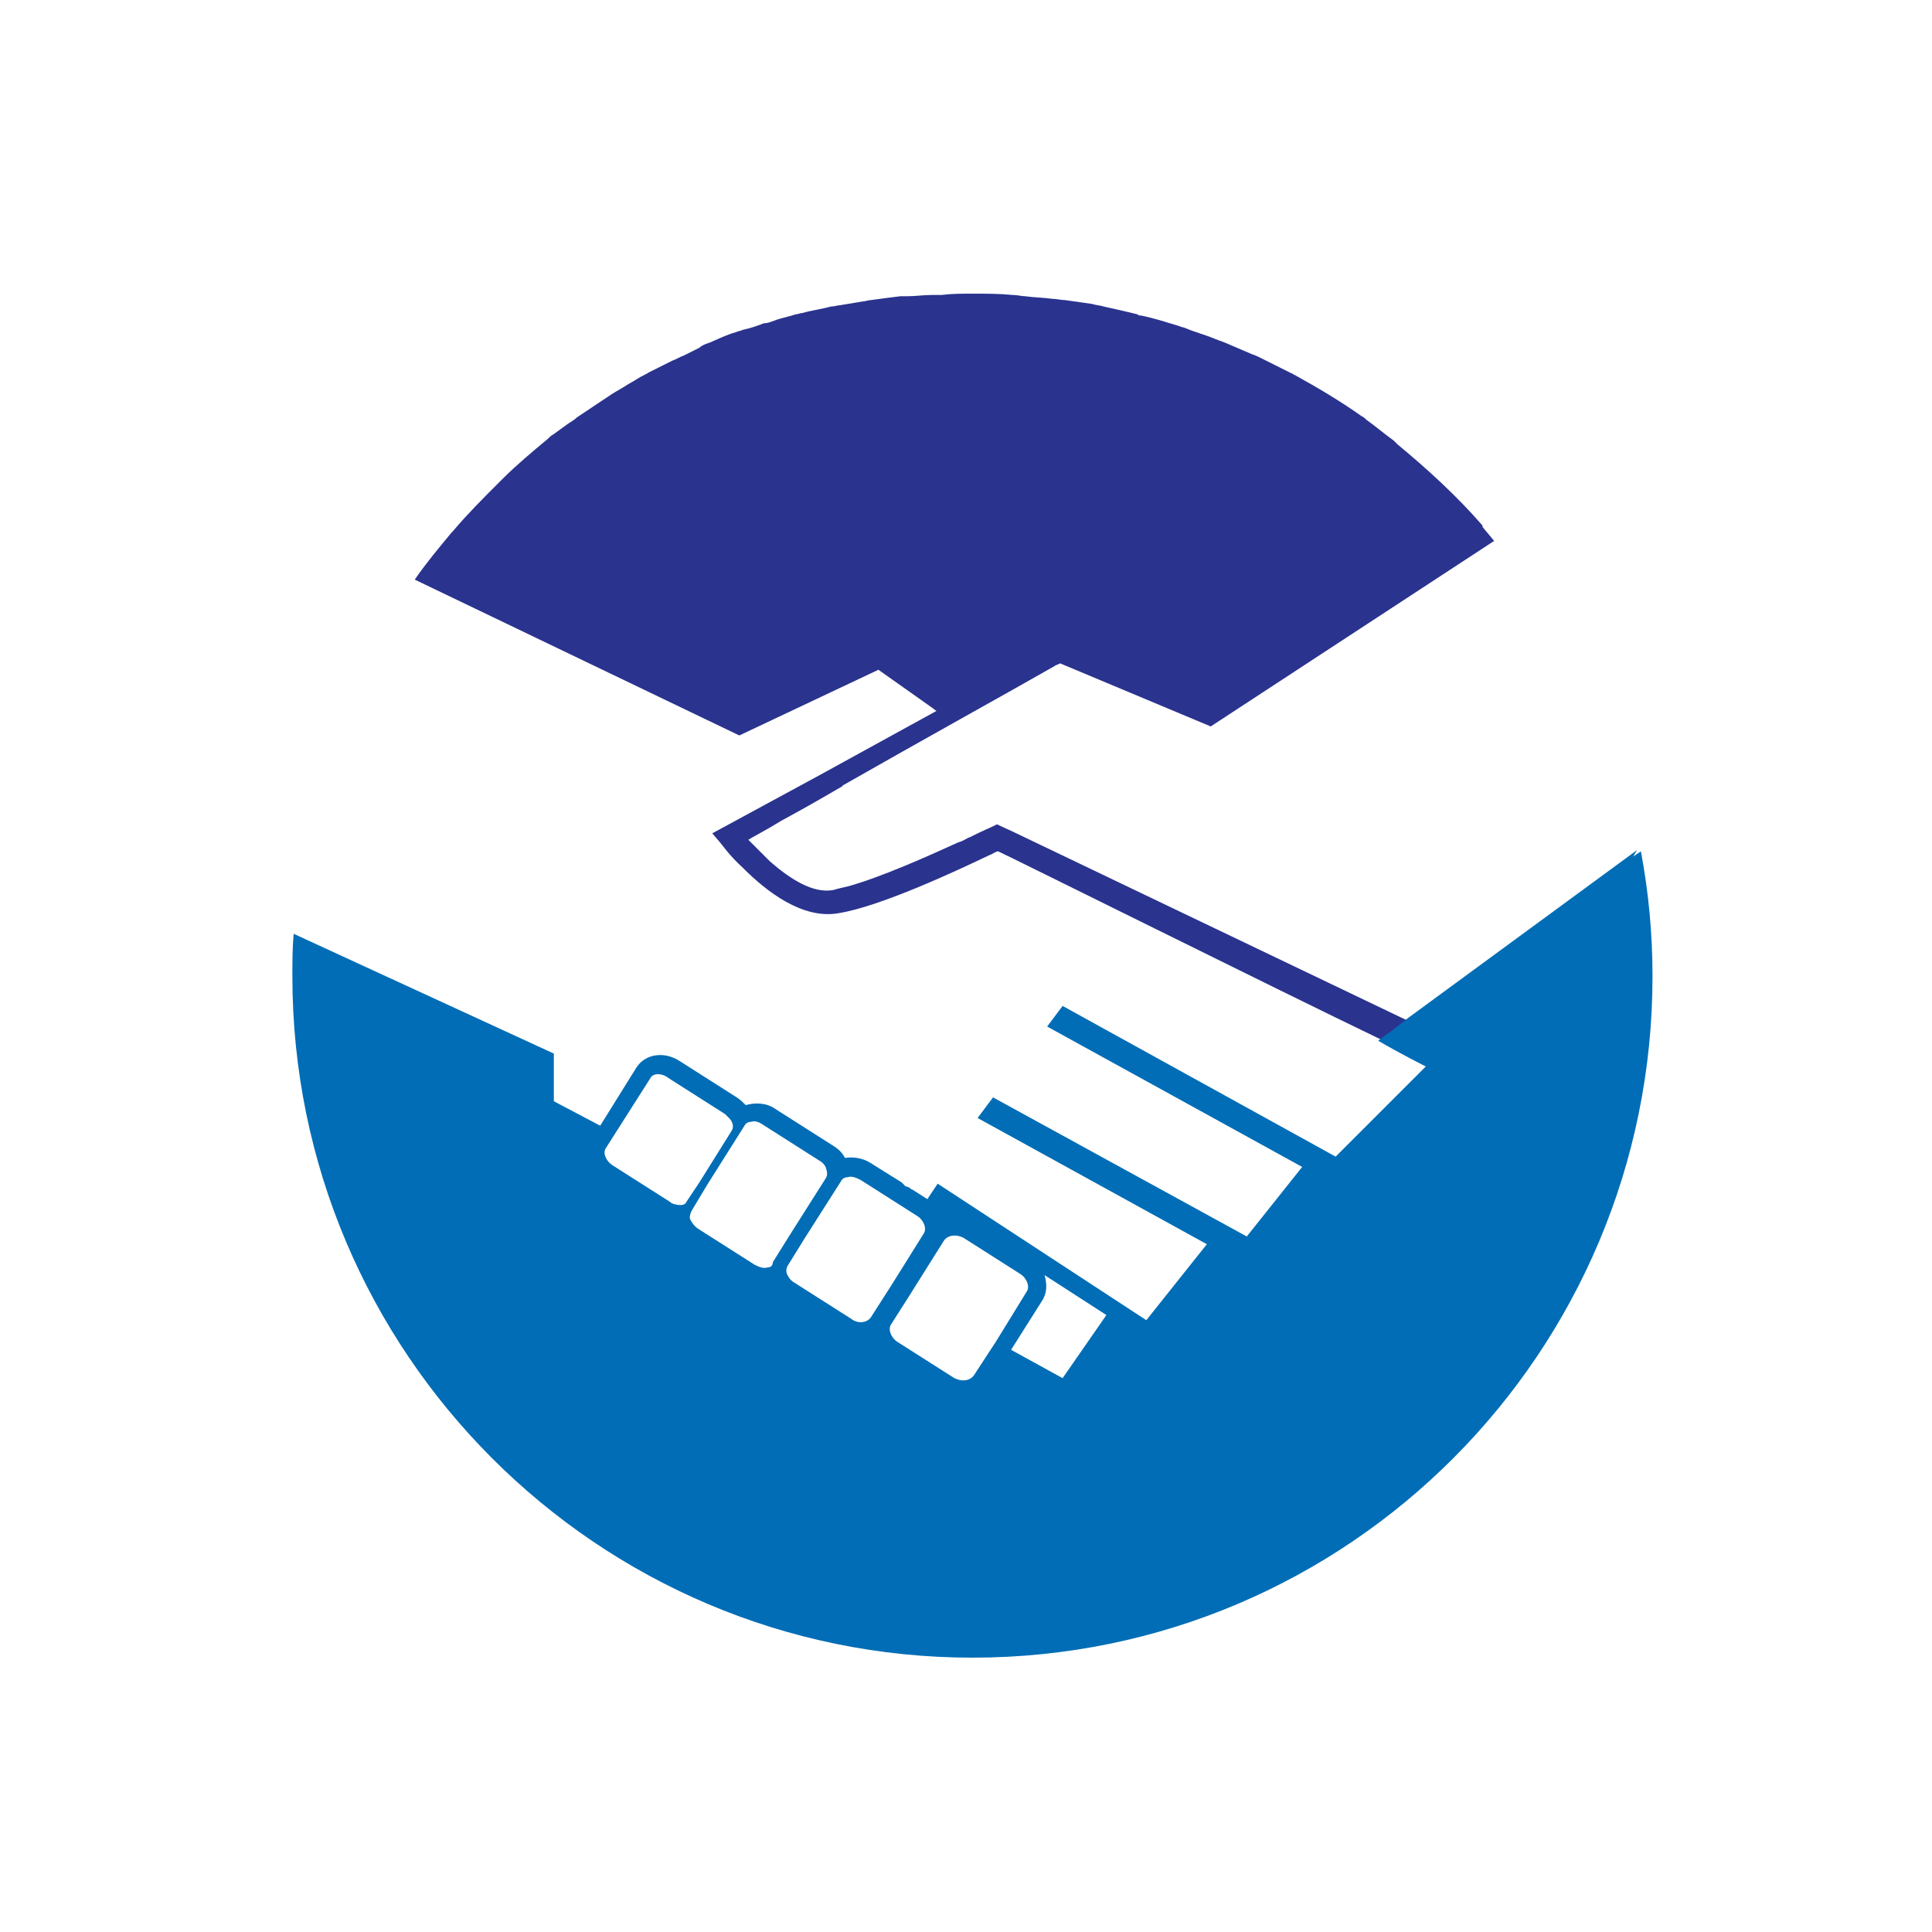 <?xml version="1.0" encoding="utf-8"?>
<!-- Generator: Adobe Illustrator 18.1.0, SVG Export Plug-In . SVG Version: 6.00 Build 0)  -->
<svg version="1.1" id="Layer_1" xmlns="http://www.w3.org/2000/svg" xmlns:xlink="http://www.w3.org/1999/xlink" x="0px" y="0px"
	 viewBox="0 0 150 150" enable-background="new 0 0 150 150" xml:space="preserve">
<g>
	<path fill="none" d="M71.7,95.7c0.3-0.4,0.1-1.1-0.5-1.4l-4.4-2.8c-0.3-0.2-0.7-0.2-1-0.2c-0.2,0.1-0.4,0.2-0.5,0.3l-2.8,4.4
		l-1.3,2.1c-0.2,0.3-0.1,0.6,0,0.9c0.1,0.2,0.2,0.4,0.5,0.5l4.4,2.8c0.5,0.3,1.2,0.3,1.5-0.2l1.6-2.5L71.7,95.7z"/>
	<path fill="none" d="M64.3,91.6c0.2-0.3,0.1-0.6,0-0.9c-0.1-0.2-0.3-0.4-0.5-0.5l-4.4-2.8c-0.3-0.2-0.6-0.2-0.9-0.2
		c-0.2,0-0.4,0.2-0.5,0.3L55,92.1l-1.2,2c-0.1,0.2-0.1,0.4-0.1,0.7c0.1,0.3,0.3,0.6,0.6,0.7l4.4,2.8c0.3,0.2,0.7,0.2,1,0.2
		c0.2,0,0.4-0.2,0.5-0.3l1.5-2.4L64.3,91.6z"/>
	<path fill="none" d="M56.9,87.7c0.2-0.3,0.1-0.7-0.2-1c-0.1-0.1-0.2-0.2-0.3-0.3l-4.4-2.8c-0.5-0.3-1.2-0.3-1.4,0l-2.8,4.4L47,89.3
		c-0.2,0.4,0,0.9,0.6,1.3l4.4,2.8c0.1,0.1,0.3,0.1,0.4,0.2c0.4,0.1,0.8,0,1-0.2l1-1.5L56.9,87.7z"/>
	<path fill="none" d="M79.2,98.8l-4.4-2.8c-0.5-0.3-1.2-0.3-1.5,0.2l-2.7,4.3l-1.4,2.2c-0.3,0.4-0.1,1.1,0.5,1.4l4.4,2.8
		c0.5,0.3,1.2,0.3,1.5-0.2l1.7-2.7l2.4-3.9C79.9,99.8,79.7,99.2,79.2,98.8z"/>
	<path fill="none" d="M80.9,101l-2.4,3.8l4,2.2l3.4-4.8L81.1,99C81.3,99.7,81.3,100.4,80.9,101z"/>
	<path fill="#2A338E" d="M108.2,80l1-0.8L78.7,64.6L77.4,64L77,64.2c0,0-0.7,0.3-1.7,0.8c-0.3,0.1-0.5,0.3-0.9,0.4
		c-2.4,1.1-6,2.7-8.5,3.4c-0.4,0.1-0.9,0.2-1.2,0.3c-1.6,0.3-3.4-0.9-4.9-2.2c-0.6-0.6-1.2-1.2-1.7-1.7c0.3-0.2,1.3-0.7,2.6-1.5
		c1.3-0.7,2.9-1.6,4.6-2.6c0,0,0.1,0,0.1-0.1c5.6-3.2,13-7.3,16.5-9.3c0.1-0.1,0.3-0.1,0.4-0.2L94,56.4L116,42
		c-0.3-0.4-0.6-0.7-0.9-1.1c0,0,0,0,0-0.1c-2-2.3-4.3-4.4-6.6-6.3c-0.1-0.1-0.2-0.2-0.3-0.3c-0.7-0.5-1.4-1.1-2.1-1.6
		c-0.1-0.1-0.2-0.2-0.4-0.3c-1.7-1.2-3.4-2.2-5.2-3.2c-0.1,0-0.1-0.1-0.2-0.1c-0.8-0.4-1.6-0.8-2.4-1.2c-0.2-0.1-0.4-0.2-0.7-0.3
		c-0.7-0.3-1.4-0.6-2.1-0.9c-0.3-0.1-0.5-0.2-0.8-0.3c-0.7-0.3-1.5-0.5-2.2-0.8c-0.2-0.1-0.4-0.1-0.6-0.2c-1-0.3-1.9-0.6-2.9-0.8
		c-0.1,0-0.2,0-0.3-0.1c-0.8-0.2-1.7-0.4-2.6-0.6c-0.3-0.1-0.6-0.1-0.9-0.2c-0.7-0.1-1.4-0.2-2.1-0.3c-0.3,0-0.7-0.1-1-0.1
		c-0.7-0.1-1.4-0.1-2.1-0.2c-0.3,0-0.6-0.1-1-0.1c-1-0.1-2-0.1-3.1-0.1c-0.8,0-1.6,0-2.4,0.1c-0.2,0-0.4,0-0.7,0
		c-0.7,0-1.3,0.1-2,0.1c-0.2,0-0.3,0-0.5,0c-0.8,0.1-1.6,0.2-2.3,0.3c-0.2,0-0.4,0.1-0.6,0.1c-0.6,0.1-1.2,0.2-1.8,0.3
		c-0.2,0-0.4,0.1-0.7,0.1c-0.7,0.2-1.5,0.3-2.2,0.5c-0.2,0-0.3,0.1-0.5,0.1c-0.6,0.2-1.2,0.3-1.7,0.5c-0.3,0.1-0.5,0.2-0.8,0.2
		c-0.5,0.2-1.1,0.4-1.6,0.5c-0.2,0.1-0.4,0.1-0.6,0.2c-0.7,0.2-1.3,0.5-2,0.8c-0.3,0.1-0.6,0.2-0.8,0.4c-0.4,0.2-0.8,0.4-1.2,0.6
		c-0.3,0.1-0.6,0.3-0.9,0.4c-0.6,0.3-1.2,0.6-1.8,0.9c-0.3,0.2-0.6,0.3-0.9,0.5c-0.3,0.2-0.7,0.4-1,0.6c-0.3,0.2-0.7,0.4-1,0.6
		c-0.3,0.2-0.6,0.4-0.9,0.6c-0.6,0.4-1.2,0.8-1.8,1.2c-0.2,0.2-0.4,0.3-0.7,0.5c-0.4,0.3-0.7,0.5-1.1,0.8c-0.2,0.1-0.4,0.3-0.5,0.4
		c-1.2,1-2.4,2-3.5,3.1c-0.1,0.1-0.2,0.2-0.3,0.3c-1.2,1.2-2.4,2.4-3.5,3.7c0,0-0.1,0.1-0.1,0.1c-1,1.2-2,2.4-2.9,3.7l25.2,12.1
		L68.2,52l4.1,2.9l0.4,0.3l-9.1,5l-8.3,4.5l0.6,0.7c0.1,0.1,0.7,1,1.8,2c1.8,1.8,4.6,4,7.4,3.5c3.2-0.5,9.2-3.3,11.7-4.5
		c0.3-0.1,0.5-0.3,0.7-0.3c0.7,0.3,21.8,10.8,29.7,14.6l0.4-0.3L108.2,80z"/>
	<path fill="#006DB6" d="M127.4,66.1l-0.6,0.4l0.3-0.5l-18,13.2l-1,0.8l-0.7,0.5l-0.4,0.3l0,0c1.7,1,3.7,2,3.7,2l-7,7L82.5,78.1
		l-1.2,1.6l19.8,10.9L96.8,96L77.1,85.2l-1.2,1.6l17.8,9.8l-4.7,5.9L72.8,91.9L72,93.1c0,0,0,0,0,0l-1.1-0.7l-0.2-0.1l0,0l-0.1-0.1
		l-0.3-0.1L70,91.8l-2.4-1.5c-0.6-0.4-1.4-0.5-2-0.4c-0.2-0.4-0.5-0.7-1-1l-4.4-2.8c-0.7-0.5-1.6-0.5-2.3-0.3
		c-0.2-0.2-0.4-0.4-0.7-0.6l-4.4-2.8c-1.2-0.8-2.7-0.6-3.4,0.5l-2.8,4.5L43,85.5v-3.7l-20.2-9.3c-0.1,1.1-0.1,2.2-0.1,3.3
		c0,29.2,23.7,52.9,52.8,52.9c29.2,0,52.8-23.7,52.8-52.9C128.3,72.5,128,69.3,127.4,66.1z M52.4,93.5c-0.1,0-0.3-0.1-0.4-0.2
		l-4.4-2.8c-0.5-0.3-0.8-0.9-0.6-1.3l0.7-1.1l2.8-4.4c0.2-0.4,0.9-0.4,1.4,0l4.4,2.8c0.1,0.1,0.2,0.2,0.3,0.3c0.3,0.3,0.4,0.7,0.2,1
		l-2.5,4l-1,1.5C53.2,93.6,52.8,93.6,52.4,93.5z M59.6,98.4c-0.3,0.1-0.6,0-1-0.2l-4.4-2.8c-0.3-0.2-0.5-0.5-0.6-0.7
		c-0.1-0.2,0-0.5,0.1-0.7l1.2-2l2.9-4.6c0.1-0.2,0.3-0.3,0.5-0.3c0.3-0.1,0.6,0,0.9,0.2l4.4,2.8c0.2,0.1,0.4,0.3,0.5,0.5
		c0.1,0.3,0.2,0.6,0,0.9l-2.6,4.1l-1.5,2.4C60,98.3,59.8,98.4,59.6,98.4z M66.1,102.4l-4.4-2.8c-0.2-0.1-0.4-0.3-0.5-0.5
		c-0.2-0.3-0.2-0.6,0-0.9l1.3-2.1l2.8-4.4c0.1-0.2,0.3-0.3,0.5-0.3c0.3-0.1,0.6,0,1,0.2l4.4,2.8c0.5,0.3,0.8,1,0.5,1.4l-2.5,4
		l-1.6,2.5C67.3,102.7,66.6,102.8,66.1,102.4z M75.6,106.8c-0.3,0.4-0.9,0.5-1.5,0.2l-4.4-2.8c-0.5-0.3-0.8-1-0.5-1.4l1.4-2.2
		l2.7-4.3c0.3-0.4,0.9-0.5,1.5-0.2l4.4,2.8c0.5,0.3,0.8,1,0.5,1.4l-2.4,3.9L75.6,106.8z M82.5,107l-4-2.2l2.4-3.8
		c0.4-0.6,0.4-1.3,0.2-2l4.8,3.1L82.5,107z"/>
</g>
</svg>
